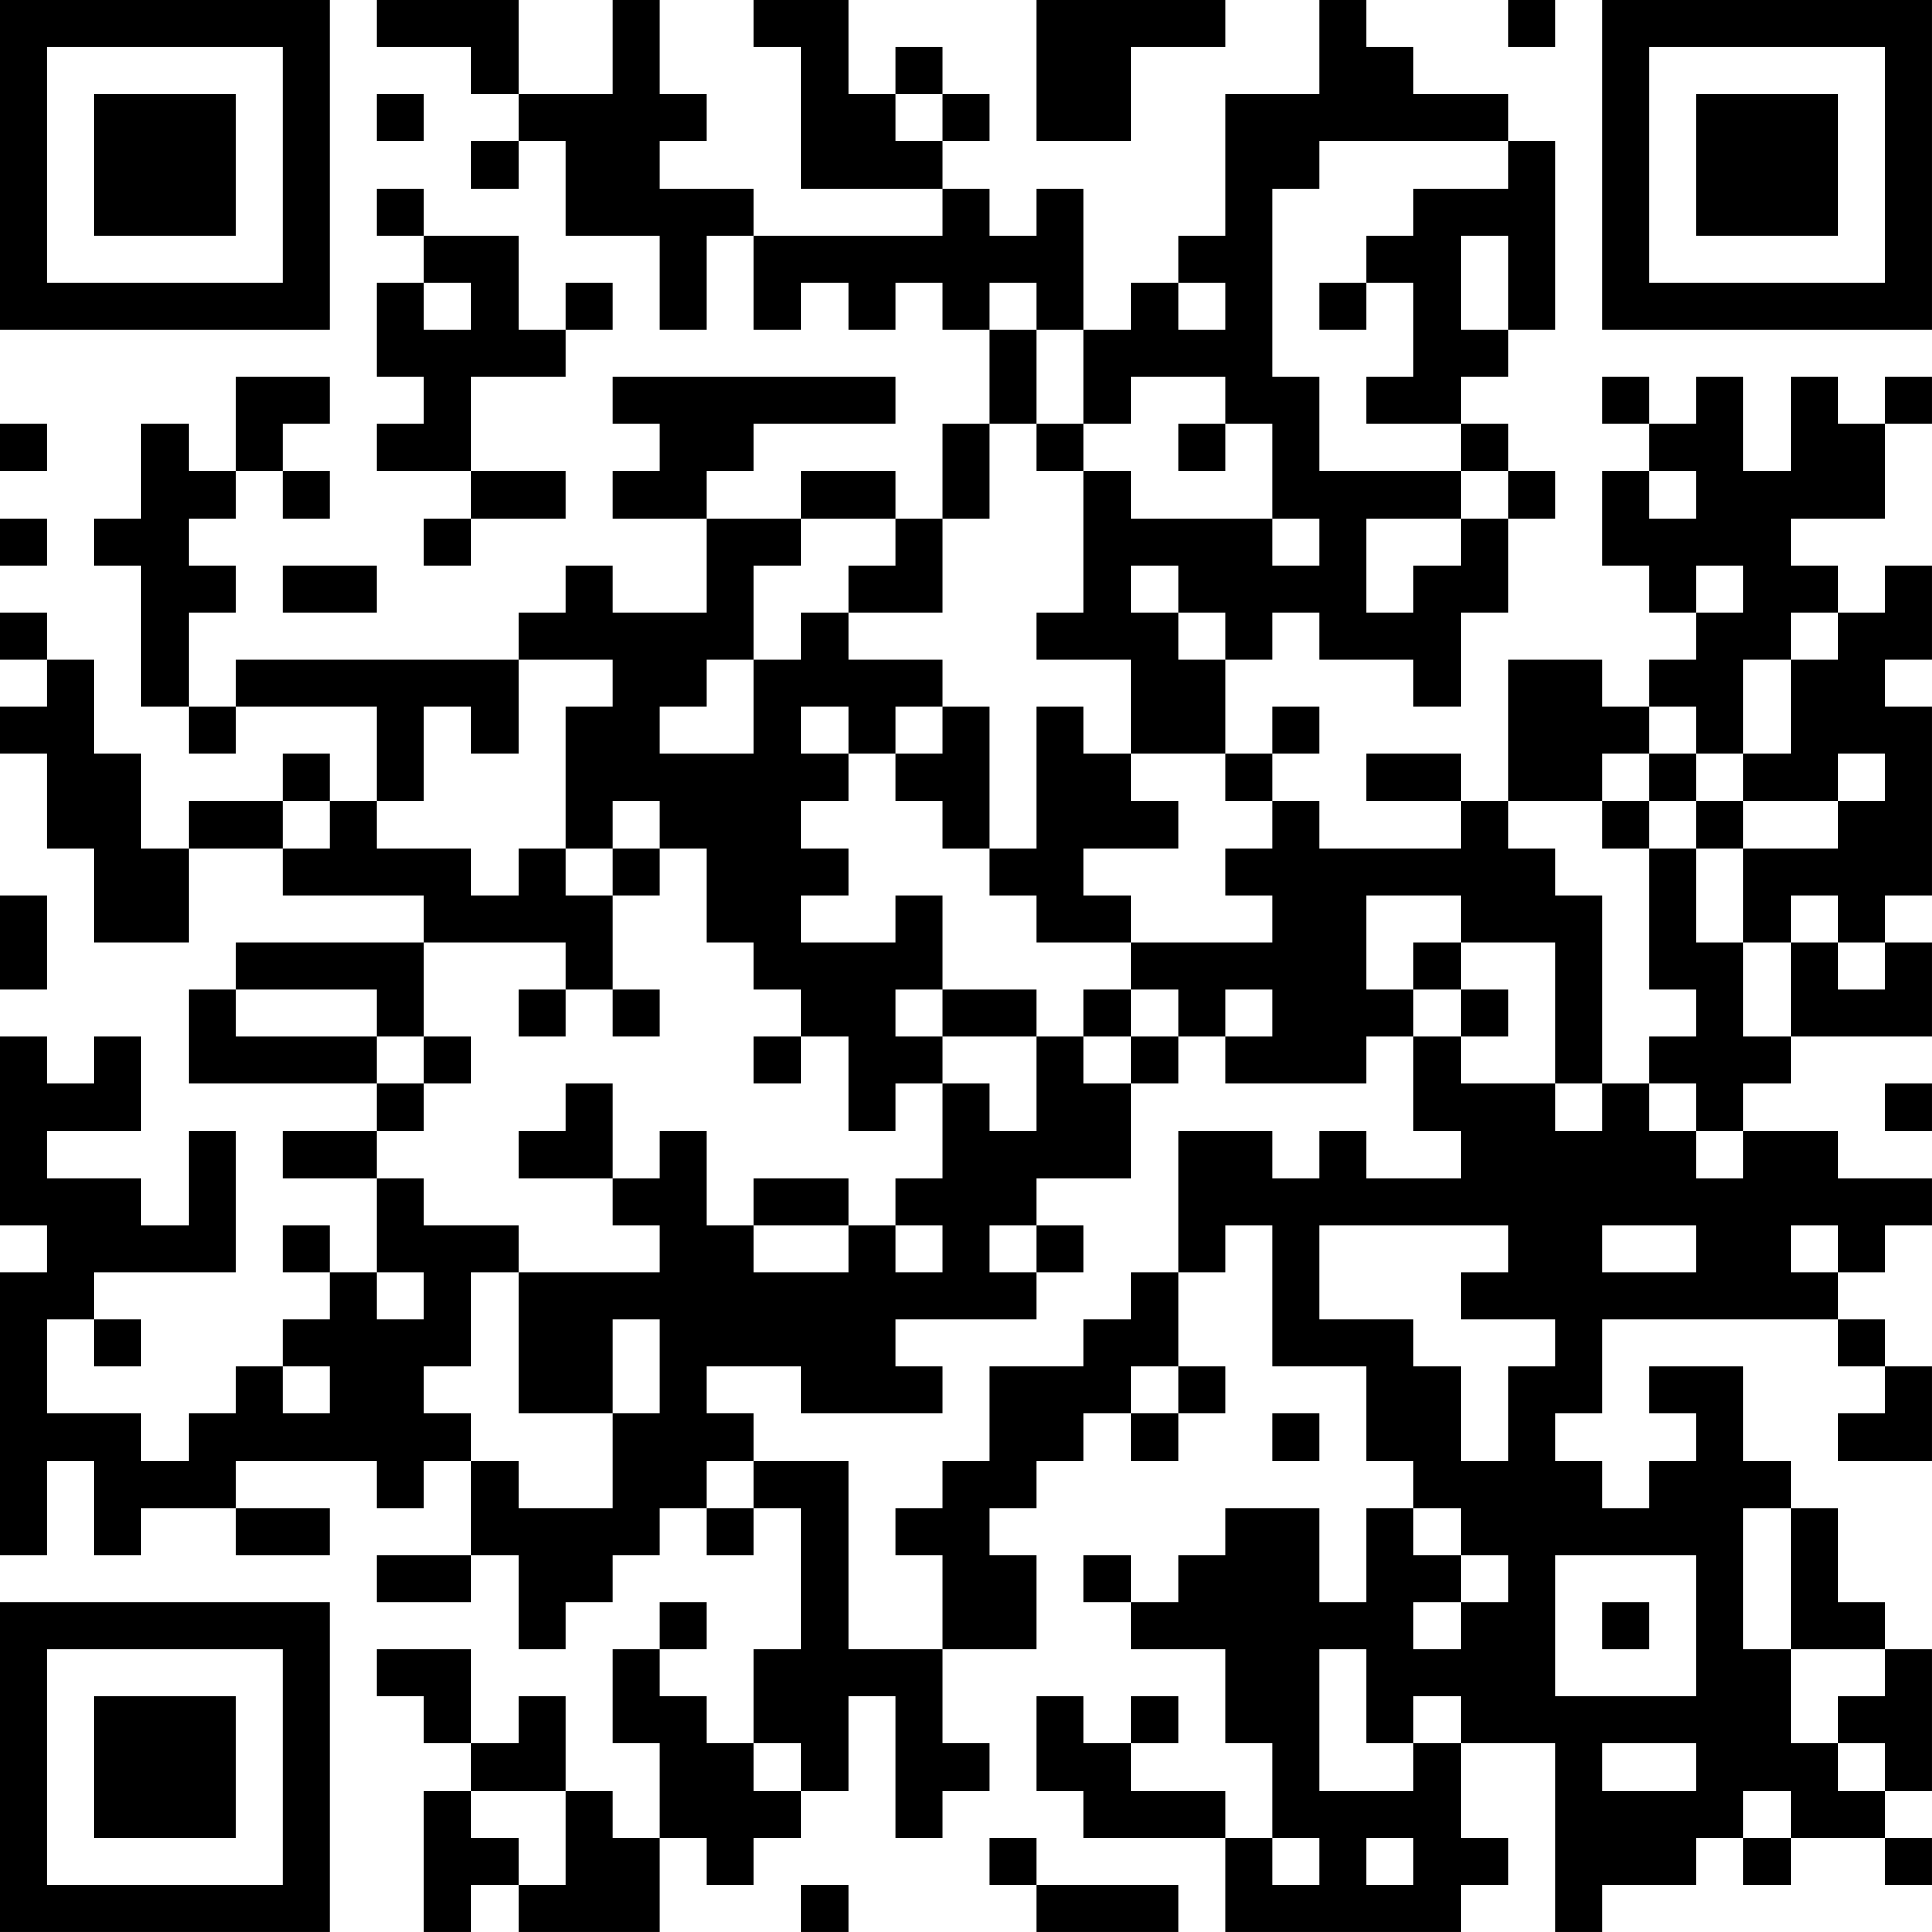<?xml version="1.0" encoding="UTF-8"?>
<svg xmlns="http://www.w3.org/2000/svg" version="1.1" width="200" height="200" viewBox="0 0 200 200"><rect x="0" y="0" width="200" height="200" fill="#ffffff"/><g transform="scale(4.878)"><g transform="translate(0,0)"><path fill-rule="evenodd" d="M8 0L8 1L10 1L10 2L11 2L11 3L10 3L10 4L11 4L11 3L12 3L12 5L14 5L14 7L15 7L15 5L16 5L16 7L17 7L17 6L18 6L18 7L19 7L19 6L20 6L20 7L21 7L21 9L20 9L20 11L19 11L19 10L17 10L17 11L15 11L15 10L16 10L16 9L19 9L19 8L13 8L13 9L14 9L14 10L13 10L13 11L15 11L15 13L13 13L13 12L12 12L12 13L11 13L11 14L5 14L5 15L4 15L4 13L5 13L5 12L4 12L4 11L5 11L5 10L6 10L6 11L7 11L7 10L6 10L6 9L7 9L7 8L5 8L5 10L4 10L4 9L3 9L3 11L2 11L2 12L3 12L3 15L4 15L4 16L5 16L5 15L8 15L8 17L7 17L7 16L6 16L6 17L4 17L4 18L3 18L3 16L2 16L2 14L1 14L1 13L0 13L0 14L1 14L1 15L0 15L0 16L1 16L1 18L2 18L2 20L4 20L4 18L6 18L6 19L9 19L9 20L5 20L5 21L4 21L4 23L8 23L8 24L6 24L6 25L8 25L8 27L7 27L7 26L6 26L6 27L7 27L7 28L6 28L6 29L5 29L5 30L4 30L4 31L3 31L3 30L1 30L1 28L2 28L2 29L3 29L3 28L2 28L2 27L5 27L5 24L4 24L4 26L3 26L3 25L1 25L1 24L3 24L3 22L2 22L2 23L1 23L1 22L0 22L0 26L1 26L1 27L0 27L0 33L1 33L1 31L2 31L2 33L3 33L3 32L5 32L5 33L7 33L7 32L5 32L5 31L8 31L8 32L9 32L9 31L10 31L10 33L8 33L8 34L10 34L10 33L11 33L11 35L12 35L12 34L13 34L13 33L14 33L14 32L15 32L15 33L16 33L16 32L17 32L17 35L16 35L16 37L15 37L15 36L14 36L14 35L15 35L15 34L14 34L14 35L13 35L13 37L14 37L14 39L13 39L13 38L12 38L12 36L11 36L11 37L10 37L10 35L8 35L8 36L9 36L9 37L10 37L10 38L9 38L9 41L10 41L10 40L11 40L11 41L14 41L14 39L15 39L15 40L16 40L16 39L17 39L17 38L18 38L18 36L19 36L19 39L20 39L20 38L21 38L21 37L20 37L20 35L22 35L22 33L21 33L21 32L22 32L22 31L23 31L23 30L24 30L24 31L25 31L25 30L26 30L26 29L25 29L25 27L26 27L26 26L27 26L27 29L29 29L29 31L30 31L30 32L29 32L29 34L28 34L28 32L26 32L26 33L25 33L25 34L24 34L24 33L23 33L23 34L24 34L24 35L26 35L26 37L27 37L27 39L26 39L26 38L24 38L24 37L25 37L25 36L24 36L24 37L23 37L23 36L22 36L22 38L23 38L23 39L26 39L26 41L31 41L31 40L32 40L32 39L31 39L31 37L33 37L33 41L34 41L34 40L36 40L36 39L37 39L37 40L38 40L38 39L40 39L40 40L41 40L41 39L40 39L40 38L41 38L41 35L40 35L40 34L39 34L39 32L38 32L38 31L37 31L37 29L35 29L35 30L36 30L36 31L35 31L35 32L34 32L34 31L33 31L33 30L34 30L34 28L39 28L39 29L40 29L40 30L39 30L39 31L41 31L41 29L40 29L40 28L39 28L39 27L40 27L40 26L41 26L41 25L39 25L39 24L37 24L37 23L38 23L38 22L41 22L41 20L40 20L40 19L41 19L41 15L40 15L40 14L41 14L41 12L40 12L40 13L39 13L39 12L38 12L38 11L40 11L40 9L41 9L41 8L40 8L40 9L39 9L39 8L38 8L38 10L37 10L37 8L36 8L36 9L35 9L35 8L34 8L34 9L35 9L35 10L34 10L34 12L35 12L35 13L36 13L36 14L35 14L35 15L34 15L34 14L32 14L32 17L31 17L31 16L29 16L29 17L31 17L31 18L28 18L28 17L27 17L27 16L28 16L28 15L27 15L27 16L26 16L26 14L27 14L27 13L28 13L28 14L30 14L30 15L31 15L31 13L32 13L32 11L33 11L33 10L32 10L32 9L31 9L31 8L32 8L32 7L33 7L33 3L32 3L32 2L30 2L30 1L29 1L29 0L28 0L28 2L26 2L26 5L25 5L25 6L24 6L24 7L23 7L23 4L22 4L22 5L21 5L21 4L20 4L20 3L21 3L21 2L20 2L20 1L19 1L19 2L18 2L18 0L16 0L16 1L17 1L17 4L20 4L20 5L16 5L16 4L14 4L14 3L15 3L15 2L14 2L14 0L13 0L13 2L11 2L11 0ZM22 0L22 3L24 3L24 1L26 1L26 0ZM32 0L32 1L33 1L33 0ZM8 2L8 3L9 3L9 2ZM19 2L19 3L20 3L20 2ZM28 3L28 4L27 4L27 8L28 8L28 10L31 10L31 11L29 11L29 13L30 13L30 12L31 12L31 11L32 11L32 10L31 10L31 9L29 9L29 8L30 8L30 6L29 6L29 5L30 5L30 4L32 4L32 3ZM8 4L8 5L9 5L9 6L8 6L8 8L9 8L9 9L8 9L8 10L10 10L10 11L9 11L9 12L10 12L10 11L12 11L12 10L10 10L10 8L12 8L12 7L13 7L13 6L12 6L12 7L11 7L11 5L9 5L9 4ZM31 5L31 7L32 7L32 5ZM9 6L9 7L10 7L10 6ZM21 6L21 7L22 7L22 9L21 9L21 11L20 11L20 13L18 13L18 12L19 12L19 11L17 11L17 12L16 12L16 14L15 14L15 15L14 15L14 16L16 16L16 14L17 14L17 13L18 13L18 14L20 14L20 15L19 15L19 16L18 16L18 15L17 15L17 16L18 16L18 17L17 17L17 18L18 18L18 19L17 19L17 20L19 20L19 19L20 19L20 21L19 21L19 22L20 22L20 23L19 23L19 24L18 24L18 22L17 22L17 21L16 21L16 20L15 20L15 18L14 18L14 17L13 17L13 18L12 18L12 15L13 15L13 14L11 14L11 16L10 16L10 15L9 15L9 17L8 17L8 18L10 18L10 19L11 19L11 18L12 18L12 19L13 19L13 21L12 21L12 20L9 20L9 22L8 22L8 21L5 21L5 22L8 22L8 23L9 23L9 24L8 24L8 25L9 25L9 26L11 26L11 27L10 27L10 29L9 29L9 30L10 30L10 31L11 31L11 32L13 32L13 30L14 30L14 28L13 28L13 30L11 30L11 27L14 27L14 26L13 26L13 25L14 25L14 24L15 24L15 26L16 26L16 27L18 27L18 26L19 26L19 27L20 27L20 26L19 26L19 25L20 25L20 23L21 23L21 24L22 24L22 22L23 22L23 23L24 23L24 25L22 25L22 26L21 26L21 27L22 27L22 28L19 28L19 29L20 29L20 30L17 30L17 29L15 29L15 30L16 30L16 31L15 31L15 32L16 32L16 31L18 31L18 35L20 35L20 33L19 33L19 32L20 32L20 31L21 31L21 29L23 29L23 28L24 28L24 27L25 27L25 24L27 24L27 25L28 25L28 24L29 24L29 25L31 25L31 24L30 24L30 22L31 22L31 23L33 23L33 24L34 24L34 23L35 23L35 24L36 24L36 25L37 25L37 24L36 24L36 23L35 23L35 22L36 22L36 21L35 21L35 18L36 18L36 20L37 20L37 22L38 22L38 20L39 20L39 21L40 21L40 20L39 20L39 19L38 19L38 20L37 20L37 18L39 18L39 17L40 17L40 16L39 16L39 17L37 17L37 16L38 16L38 14L39 14L39 13L38 13L38 14L37 14L37 16L36 16L36 15L35 15L35 16L34 16L34 17L32 17L32 18L33 18L33 19L34 19L34 23L33 23L33 20L31 20L31 19L29 19L29 21L30 21L30 22L29 22L29 23L26 23L26 22L27 22L27 21L26 21L26 22L25 22L25 21L24 21L24 20L27 20L27 19L26 19L26 18L27 18L27 17L26 17L26 16L24 16L24 14L22 14L22 13L23 13L23 10L24 10L24 11L27 11L27 12L28 12L28 11L27 11L27 9L26 9L26 8L24 8L24 9L23 9L23 7L22 7L22 6ZM25 6L25 7L26 7L26 6ZM28 6L28 7L29 7L29 6ZM0 9L0 10L1 10L1 9ZM22 9L22 10L23 10L23 9ZM25 9L25 10L26 10L26 9ZM35 10L35 11L36 11L36 10ZM0 11L0 12L1 12L1 11ZM6 12L6 13L8 13L8 12ZM24 12L24 13L25 13L25 14L26 14L26 13L25 13L25 12ZM36 12L36 13L37 13L37 12ZM20 15L20 16L19 16L19 17L20 17L20 18L21 18L21 19L22 19L22 20L24 20L24 19L23 19L23 18L25 18L25 17L24 17L24 16L23 16L23 15L22 15L22 18L21 18L21 15ZM35 16L35 17L34 17L34 18L35 18L35 17L36 17L36 18L37 18L37 17L36 17L36 16ZM6 17L6 18L7 18L7 17ZM13 18L13 19L14 19L14 18ZM0 19L0 21L1 21L1 19ZM30 20L30 21L31 21L31 22L32 22L32 21L31 21L31 20ZM11 21L11 22L12 22L12 21ZM13 21L13 22L14 22L14 21ZM20 21L20 22L22 22L22 21ZM23 21L23 22L24 22L24 23L25 23L25 22L24 22L24 21ZM9 22L9 23L10 23L10 22ZM16 22L16 23L17 23L17 22ZM12 23L12 24L11 24L11 25L13 25L13 23ZM40 23L40 24L41 24L41 23ZM16 25L16 26L18 26L18 25ZM22 26L22 27L23 27L23 26ZM28 26L28 28L30 28L30 29L31 29L31 31L32 31L32 29L33 29L33 28L31 28L31 27L32 27L32 26ZM34 26L34 27L36 27L36 26ZM38 26L38 27L39 27L39 26ZM8 27L8 28L9 28L9 27ZM6 29L6 30L7 30L7 29ZM24 29L24 30L25 30L25 29ZM27 30L27 31L28 31L28 30ZM30 32L30 33L31 33L31 34L30 34L30 35L31 35L31 34L32 34L32 33L31 33L31 32ZM37 32L37 35L38 35L38 37L39 37L39 38L40 38L40 37L39 37L39 36L40 36L40 35L38 35L38 32ZM33 33L33 36L36 36L36 33ZM34 34L34 35L35 35L35 34ZM28 35L28 38L30 38L30 37L31 37L31 36L30 36L30 37L29 37L29 35ZM16 37L16 38L17 38L17 37ZM34 37L34 38L36 38L36 37ZM10 38L10 39L11 39L11 40L12 40L12 38ZM37 38L37 39L38 39L38 38ZM21 39L21 40L22 40L22 41L25 41L25 40L22 40L22 39ZM27 39L27 40L28 40L28 39ZM29 39L29 40L30 40L30 39ZM17 40L17 41L18 41L18 40ZM0 0L0 7L7 7L7 0ZM1 1L1 6L6 6L6 1ZM2 2L2 5L5 5L5 2ZM34 0L34 7L41 7L41 0ZM35 1L35 6L40 6L40 1ZM36 2L36 5L39 5L39 2ZM0 34L0 41L7 41L7 34ZM1 35L1 40L6 40L6 35ZM2 36L2 39L5 39L5 36Z" fill="#000000"/></g></g></svg>
